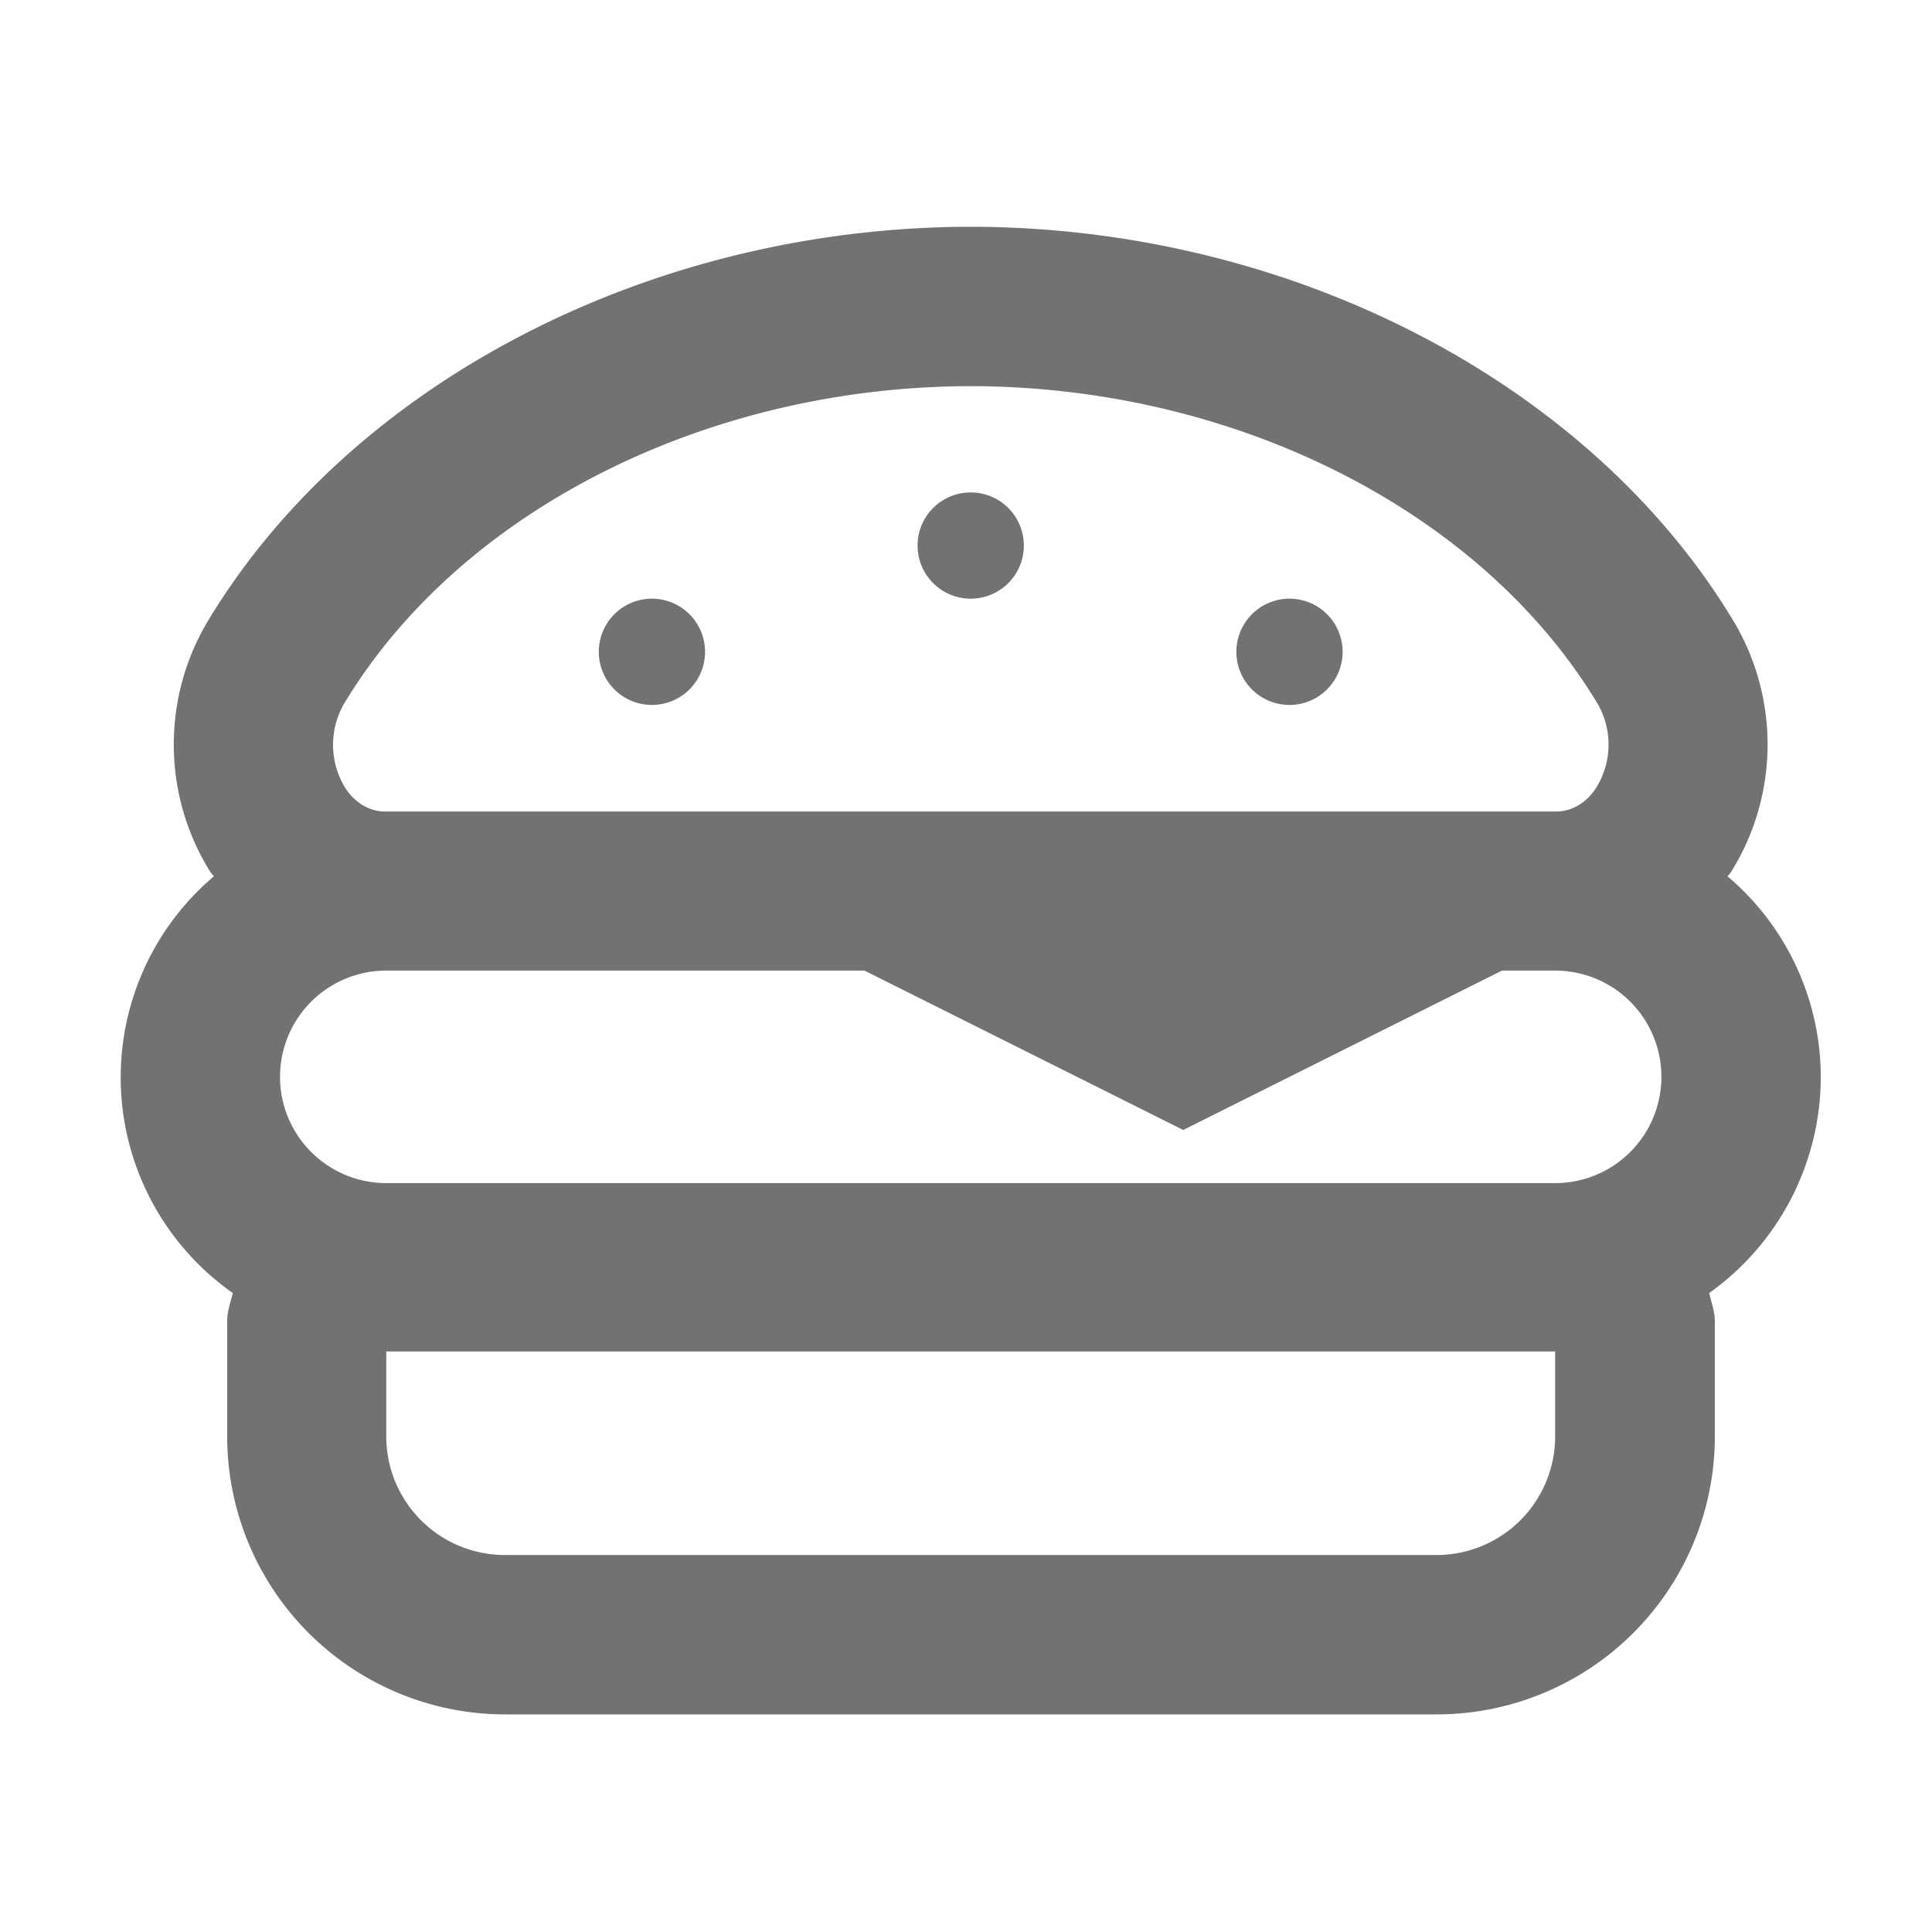 ﻿<?xml version='1.0' encoding='UTF-8'?>
<svg viewBox="-1.998 -1.996 32 31.997" xmlns="http://www.w3.org/2000/svg">
  <g transform="matrix(0.055, 0, 0, 0.055, 0, 0)">
    <path d="M352, 176A16 16 0 1 0 336, 160A16 16 0 0 0 352, 176zM256, 144A16 16 0 1 0 240, 128A16 16 0 0 0 256, 144zM160, 176A16 16 0 1 0 144, 160A16 16 0 0 0 160, 176zM512, 288A79.33 79.33 0 0 0 483.9, 227.6A8.78 8.78 0 0 0 485.1, 226.1A72.49 72.49 0 0 0 485.7, 150.7C442.3, 78.7 352.19, 32.1 256, 32C159.9, 32.1 69.69, 78.7 26.29, 150.7A72.45 72.45 0 0 0 26.89, 226.1A15.76 15.76 0 0 0 28.09, 227.6A79.35 79.35 0 0 0 18.79, 339.4A78.09 78.09 0 0 0 33.79, 353.1C33.09, 355.9 32.09, 358.6 32.09, 361.6L32.09, 396.3A83.73 83.73 0 0 0 115.79, 480L396.39, 480A83.8 83.8 0 0 0 480.1, 396.3L480.1, 361.6C480.1, 358.6 479, 355.9 478.4, 353.1A80 80 0 0 0 512, 288zM67.37, 175.5C102.27, 117.6 176.37, 80.1 255.98, 80C335.69, 80.1 409.79, 117.6 444.7, 175.5A24.51 24.51 0 0 1 444.5, 200.7C441.6, 205.4 437.09, 208.1 432.29, 208.1L79.67, 208.1C74.87, 208.1 70.37, 205.4 67.47, 200.7A24.73 24.73 0 0 1 67.37, 175.5zM432, 396.3A35.72 35.72 0 0 1 396.3, 432L115.67, 432A35.72 35.72 0 0 1 80, 396.3L80, 370.7L432, 370.7zM432, 320L80, 320A32 32 0 0 1 80, 256L224, 256L320, 304L416, 256L432, 256A32 32 0 1 1 432, 320z" fill="#727272" fill-opacity="1" class="Black" />
  </g>
</svg>